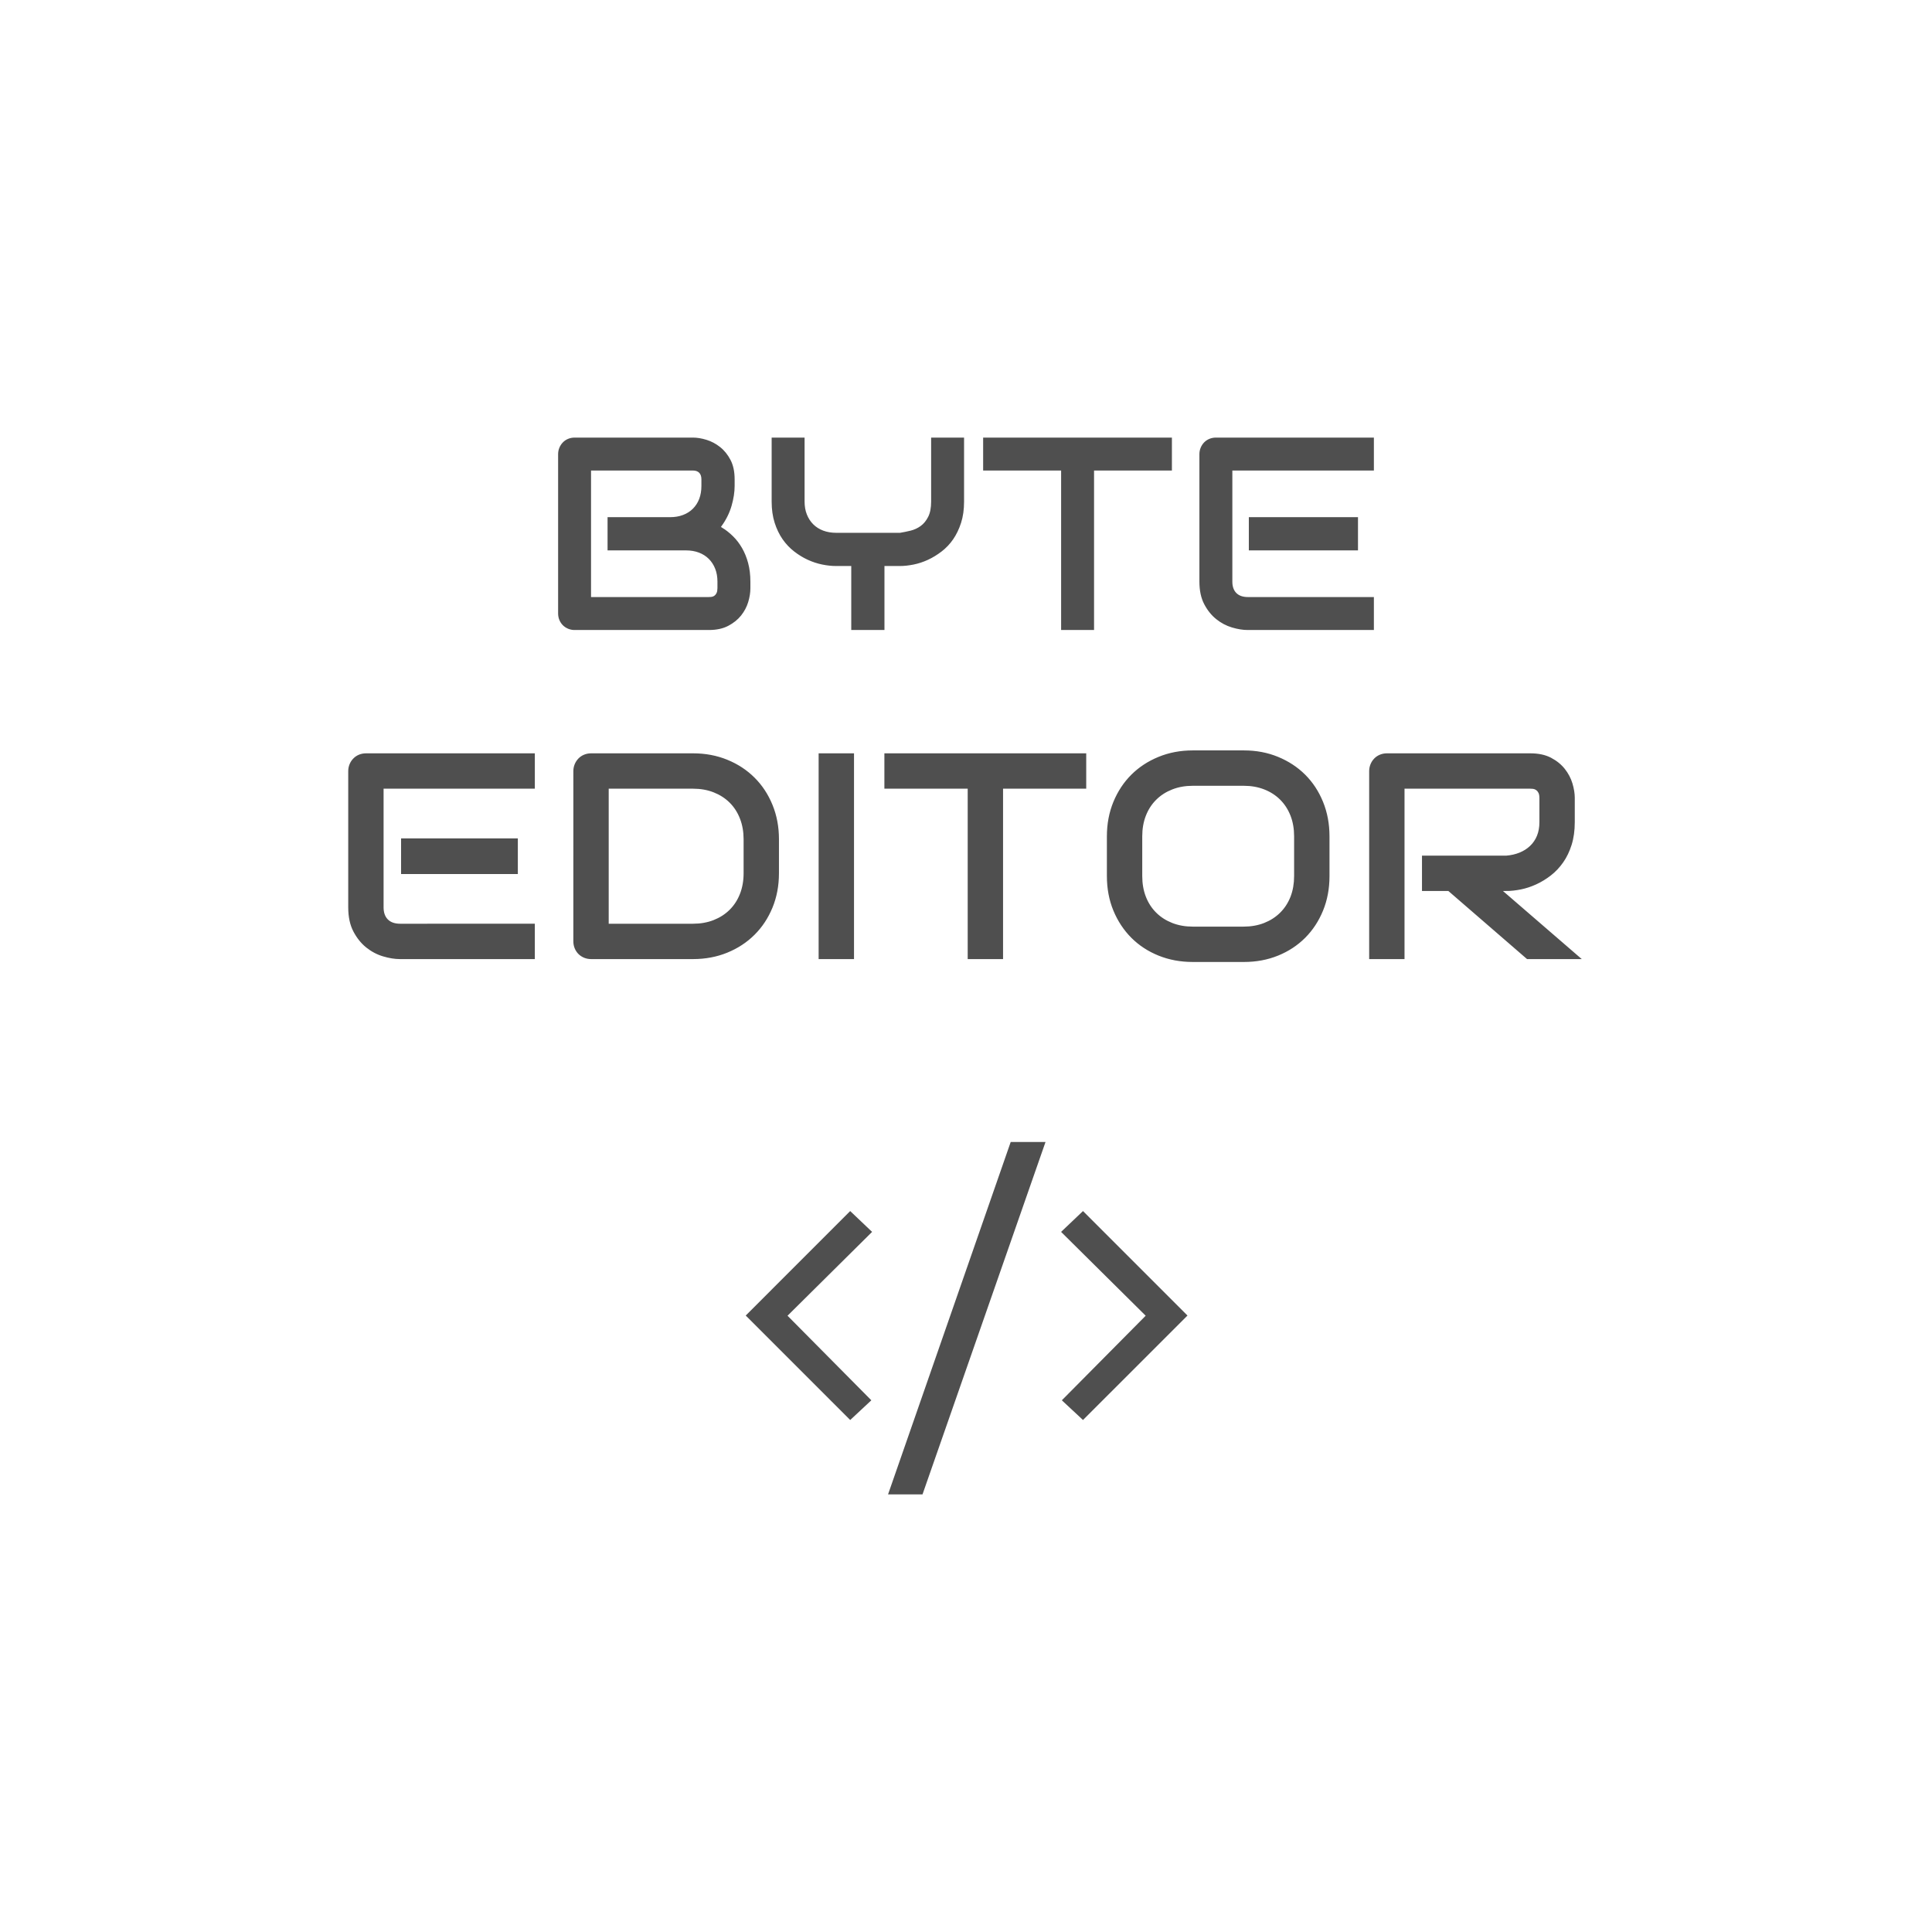 <svg xmlns="http://www.w3.org/2000/svg" xml:space="preserve" width="1500" height="1500" fill="#fff" stroke="#fff" data-id="lg_1v6pzswLMllqBt61Z5" data-version="1"><path stroke="transparent" d="M0 0h1500v1500H0z"/><g data-padding="20"><path fill="#4f4f4f" stroke-width="1.842" d="M583.52 451.555v5.269q0 5.066-1.732 10.87-1.75 5.803-5.693 10.759-3.96 4.956-10.28 8.272-6.337 3.334-15.512 3.334h-104.09q-2.948 0-5.49-1.068-2.525-1.05-4.367-2.893t-2.91-4.384q-1.051-2.524-1.051-5.472v-123.6q0-2.856 1.05-5.38 1.069-2.543 2.91-4.44t4.367-2.948q2.543-1.05 5.49-1.05h91.747q5.067 0 10.87 1.787t10.814 5.748 8.328 10.28q3.316 6.338 3.316 15.512v5.159q0 7.277-2.414 15.66-2.432 8.382-7.811 15.88 4.643 2.837 8.696 6.854 4.071 3.997 7.13 9.285 3.058 5.269 4.845 11.901 1.787 6.65 1.787 14.665m-27.414 5.066v-5.066q0-5.38-1.695-9.654-1.676-4.255-4.735-7.314t-7.387-4.698-9.71-1.64h-61.79v-27.634h49.466q5.38 0 9.69-1.64 4.33-1.62 7.388-4.679t4.698-7.332q1.621-4.275 1.621-9.654v-5.159q0-5.913-5.693-5.913h-78.15v96.39h90.494q.737 0 1.787-.093 1.068-.11 1.897-.645.848-.515 1.493-1.787.626-1.27.626-3.482M749.42 338.824v50.608q0 9.396-2.377 16.784-2.376 7.369-6.264 13.025-3.905 5.637-9.138 9.635-5.213 4.016-10.796 6.596-5.6 2.579-11.348 3.74t-10.796 1.16h-11.09v49.687h-27.617v-49.687h-10.98q-5.048 0-10.796-1.16t-11.404-3.74q-5.638-2.58-10.796-6.596-5.177-3.998-9.138-9.635-3.942-5.656-6.319-13.08-2.377-7.443-2.377-16.729v-50.608h27.414v50.608q0 5.38 1.695 9.654t4.753 7.332 7.425 4.698q4.384 1.64 9.764 1.64H698.7q3.887-.645 8.014-1.64 4.108-1.013 7.48-3.426 3.371-2.432 5.582-6.762 2.23-4.31 2.23-11.496v-50.608Zm161.368 0v27.414H850.34v123.821h-27.413V366.238H762.39v-27.414Zm144.474 61.791v27.635h-86.589v-27.635Zm12.343 62.012v27.432h-98.932q-5.693 0-12.436-2.008t-12.49-6.595-9.599-11.92-3.85-17.981v-98.914q0-2.855 1.05-5.38 1.05-2.542 2.892-4.44 1.86-1.897 4.385-2.947t5.49-1.05h123.49v27.414H957.711v85.317q0 5.38 2.856 8.235 2.837 2.837 8.327 2.837Z" font-family="Audiowide" font-size="117.239"/><path stroke-width="1.842" d="M542.086 830.481q-10.317 0-15.973-6.337-5.656-6.356-5.656-17.981 0-11.92 5.748-18.405 5.748-6.503 16.36-6.503 3.427 0 6.853.737t5.362 1.731l-2.211 6.117q-2.377-.958-5.195-1.584t-4.975-.627q-14.48 0-14.48 18.46 0 8.751 3.537 13.43 3.519 4.68 10.464 4.68 5.933 0 12.178-2.56v6.374q-4.772 2.468-12.012 2.468m30.472-68.294v67.428h-7.204v-67.428Zm22.458 19.934v47.494h-7.204v-47.494Zm-7.812-12.878q0-2.469 1.216-3.611 1.216-1.16 3.04-1.16 1.732 0 2.985 1.178 1.252 1.161 1.252 3.593t-1.252 3.61q-1.253 1.198-2.985 1.198-1.824 0-3.04-1.197-1.216-1.18-1.216-3.611m42.042 61.238q-10.317 0-15.973-6.337-5.656-6.356-5.656-17.981 0-11.92 5.748-18.405 5.748-6.503 16.36-6.503 3.426 0 6.853.737t5.361 1.731l-2.21 6.117q-2.377-.958-5.196-1.584t-4.974-.627q-14.48 0-14.48 18.46 0 8.751 3.537 13.43 3.518 4.68 10.464 4.68 5.932 0 12.178-2.56v6.374q-4.772 2.468-12.012 2.468m30.03-25.184h.35q1.86-2.635 5.674-6.927l15.346-16.25h8.549l-19.253 20.23 20.597 27.265h-8.714l-16.783-22.439-5.417 4.68v17.76h-7.11v-67.43h7.11v35.742q0 2.395-.35 7.369m78.243 19.252q1.898 0 3.685-.276 1.769-.295 2.819-.59v5.509q-1.18.552-3.445.92-2.285.37-4.109.37-13.78 0-13.78-14.518v-28.261h-6.798v-3.464l6.798-2.984 3.04-10.151h4.163v11.017h13.78v5.582h-13.78v27.966q0 4.293 2.027 6.577 2.045 2.303 5.6 2.303m56.983-18.718q0 11.607-5.84 18.129-5.859 6.521-16.176 6.521-6.374 0-11.311-2.984t-7.628-8.585q-2.69-5.583-2.69-13.08 0-11.626 5.822-18.11 5.804-6.467 16.12-6.467 9.967 0 15.844 6.632 5.859 6.632 5.859 17.944m-36.183 0q0 9.101 3.648 13.854 3.63 4.772 10.704 4.772 7.056 0 10.722-4.735 3.666-4.753 3.666-13.89 0-9.065-3.666-13.763-3.666-4.716-10.814-4.716-7.057 0-10.667 4.642-3.593 4.643-3.593 13.836m91.931 24.65q-10.538 0-16.617-6.41-6.098-6.412-6.098-17.816 0-11.478 5.656-18.239t15.199-6.761q8.916 0 14.13 5.858 5.195 5.877 5.195 15.513v4.55h-32.719q.203 8.364 4.219 12.694t11.293 4.329q7.664 0 15.162-3.206v6.412q-3.813 1.658-7.203 2.358-3.408.718-8.217.718m-1.953-43.202q-5.73 0-9.119 3.722-3.408 3.721-4.016 10.317h24.834q0-6.799-3.04-10.428-3.021-3.61-8.659-3.61m64.96 42.335-.94-6.374h-.405q-4.974 7.24-14.904 7.24-9.322 0-14.499-6.374-5.177-6.356-5.177-18.11t5.196-18.239q5.213-6.503 14.48-6.503 9.672 0 14.83 7.019h.553l-.294-3.427-.185-3.334v-19.326h7.204v67.428Zm-15.328-5.158q7.37 0 10.686-3.998 3.297-4.016 3.297-12.951v-1.511q0-10.096-3.353-14.407t-10.722-4.31q-6.337 0-9.69 4.918t-3.353 13.891q0 9.101 3.334 13.725 3.335 4.643 9.801 4.643m43.645-42.336v47.494h-7.204v-47.494Zm-7.812-12.878q0-2.469 1.216-3.611 1.216-1.16 3.04-1.16 1.732 0 2.984 1.178 1.253 1.161 1.253 3.593t-1.253 3.61q-1.252 1.198-2.984 1.198-1.824 0-3.04-1.197-1.216-1.18-1.216-3.611m38.412 55.306q1.898 0 3.685-.276 1.769-.295 2.8-.59v5.509q-1.16.552-3.445.92-2.266.37-4.09.37-13.78 0-13.78-14.518v-28.261h-6.798v-3.464l6.798-2.984 3.04-10.151h4.145v11.017h13.799v5.582h-13.8v27.966q0 4.293 2.046 6.577 2.045 2.303 5.6 2.303" font-family="Open Sans" font-size="48.18"/><path fill="#4f4f4f" stroke-width="1.842" d="M402.973 649.99v29.532h-92.502V649.99Zm13.191 66.268v29.293H310.471q-6.098 0-13.302-2.137-7.221-2.137-13.356-7.038t-10.262-12.749q-4.108-7.83-4.108-19.197V598.72q0-3.04 1.123-5.748t3.114-4.735q1.971-2.027 4.661-3.15 2.708-1.124 5.859-1.124h131.964v29.293H298.735v91.175q0 5.73 3.059 8.788 3.04 3.04 8.898 3.04Zm189.537-64.683v26.363q0 14.757-5.122 27.156t-14.148 21.352q-9.01 8.972-21.408 14.038t-26.935 5.067H458.98q-3.15 0-5.858-1.124t-4.68-3.095-3.095-4.68-1.123-5.858V598.719q0-3.04 1.123-5.748t3.095-4.735 4.68-3.15 5.858-1.124h79.11q14.535 0 26.934 5.066t21.408 14.039q9.027 8.953 14.148 21.407t5.122 27.1m-29.293 26.364v-26.363q0-8.567-2.763-15.66-2.764-7.111-7.83-12.122t-12.122-7.775q-7.038-2.763-15.605-2.763h-64.573v103.003h64.573q8.567 0 15.605-2.763 7.056-2.764 12.122-7.775t7.83-12.067q2.763-7.038 2.763-15.715m87.565-93.976V745.55h-29.31V583.96Zm180.289 0v29.293H779.69V745.55h-29.293V613.255h-64.683v-29.293Zm188.873 65.347v30.877q0 14.775-5.084 27.174-5.067 12.38-14.076 21.407-9.009 9.01-21.352 14.02t-26.88 5.011H926.08q-14.536 0-26.935-5.01t-21.407-14.02q-9.01-9.028-14.15-21.408-5.121-12.399-5.121-27.174v-30.877q0-14.647 5.122-27.1 5.14-12.436 14.149-21.408 9.008-8.954 21.407-14.02 12.399-5.085 26.935-5.085h39.665q14.536 0 26.879 5.085 12.343 5.066 21.352 14.02 9.01 8.972 14.076 21.407 5.084 12.454 5.084 27.1m-29.31 30.878v-30.877q0-8.678-2.746-15.715-2.763-7.038-7.793-12.05-5.01-5.01-12.048-7.774t-15.494-2.763H926.08q-8.567 0-15.605 2.763-7.056 2.764-12.122 7.775t-7.83 12.049-2.763 15.715v30.877q0 8.677 2.763 15.733 2.764 7.038 7.83 12.049t12.122 7.774q7.038 2.764 15.605 2.764h39.444q8.566 0 15.604-2.764t12.104-7.774q5.085-5.011 7.848-12.049 2.745-7.056 2.745-15.733m219.751-60.612v18.7q0 10.021-2.487 17.925-2.469 7.885-6.706 13.91-4.219 6.024-9.746 10.316-5.508 4.274-11.551 7.038-6.025 2.763-12.16 3.998-6.153 1.234-11.55 1.234l61.182 52.856h-45.302l-61.073-52.856h-21.076v-29.293h66.268q5.509-.442 10.078-2.303t7.885-5.03q3.334-3.15 5.14-7.59 1.805-4.458 1.805-10.206v-18.478q0-2.487-.626-3.777t-1.585-1.916-2.026-.737-1.971-.11h-96.685V745.55h-29.292V598.719q0-3.04 1.123-5.748t3.095-4.735 4.68-3.15 5.858-1.124h111.22q9.802 0 16.563 3.537 6.761 3.556 10.999 8.917 4.219 5.343 6.08 11.551 1.86 6.19 1.86 11.607" font-family="Audiowide" font-size="125.269"/><path fill="#4f4f4f" stroke-width="1.842" d="m660.068 1103.77-82.241-82.241v-.295l82.24-82.26 18.35 17.448-65.678 65.107 65.089 65.678Zm28.113 57.406 95.874-275.462h28.98l-96.15 275.462Zm134.913-73.969 65.107-65.678-65.697-65.107 18.35-17.447 82.259 82.26v.294l-82.26 82.24Z" font-family="Advent Pro" font-size="160.601"/><path fill="transparent" stroke="transparent" stroke-width="1.916" d="M250 322.797h1000v854.406H250z"/></g></svg>